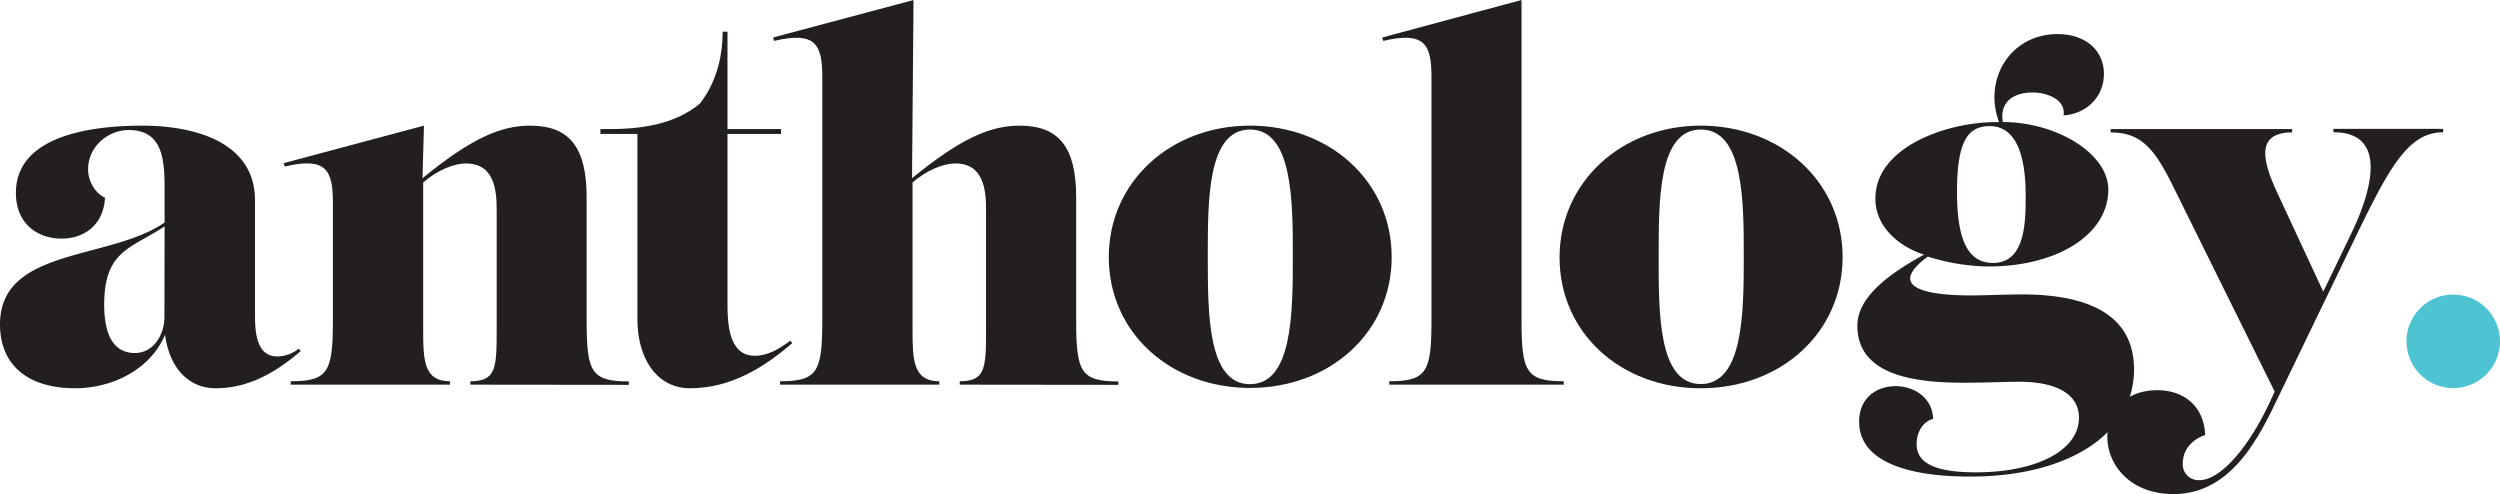 <svg id="Layer_1" data-name="Layer 1" xmlns="http://www.w3.org/2000/svg" viewBox="0 0 592.38 117.11"><defs><style>.cls-1{fill:#231f20;}.cls-2{fill:#4ec4d3;}</style></defs><title>2Artboard 6</title><path class="cls-1" d="M39,45.81c0-7.27,0-15-8.54-15-4.61,0-9.58,3.69-9.58,9.34,0,2.66,1.62,5.66,4,6.69-.34,6.58-5.07,9.7-10.27,9.7-5.54,0-10.84-3.35-10.84-10.85,0-14.08,19.27-15.92,29.88-15.92,13.15,0,26.77,4.27,26.77,17.65V74.07c0,3.81,0,10.39,5.31,10.39a8.3,8.3,0,0,0,5.07-1.85l.46.58C66,87.69,59.42,92,51.11,92c-6.57,0-11-5-12-12.69C35.77,87.34,26.88,92,17.77,92,6.92,92,0,86.77,0,76.84,0,58.61,26,61.73,39,52.73Zm0,7.84C30.81,59,24.69,59.42,24.69,72.23c0,4.38.81,11.42,7.27,11.42,4.38,0,7-4.27,7-8.54Z"/><path class="cls-1" d="M111.46,91.15v-.81c6.11,0,6.23-3.11,6.23-12.34V49.73c0-4.73-.58-11-7.27-11-2.77,0-6.69,1.5-10.15,4.5V78c0,7.26.11,12.34,6.34,12.34v.81H68.88v-.81c9,0,10-2.31,10-14.65V48c0-7.73-1.61-10.85-11.42-8.54l-.23-.81,33.23-8.88-.35,12.46c11.42-9.35,18.46-12.46,25.5-12.46C135,29.77,139,35,139,46.73v29c0,12.34,1,14.65,10,14.65v.81Z"/><path class="cls-1" d="M142.27,30.58h2.42c9.46,0,16.27-2,21.12-6,3.46-4.39,5.42-10.27,5.42-17.08h1.15V30.58h12.69v1.15H172.38v40c0,4.5.12,12.57,6.46,12.57,3.12,0,5.77-1.61,8.43-3.57l.46.57C181.38,86.77,173.42,92,163.5,92c-8,0-12.46-7.27-12.46-16.27v-44h-8.77Z"/><path class="cls-1" d="M227.42,91.15v-.81c6.11,0,6.23-3.11,6.23-12.34V49.73c0-4.73-.58-11-7.27-11-2.77,0-6.69,1.5-10.15,4.5V78c0,7.26.11,12.34,6.34,12.34v.81H184.84v-.81c9,0,10-2.31,10-14.65V18.23c0-7.73-1.61-10.85-11.42-8.54l-.23-.81L216.46,0l-.35,42.23c11.42-9.35,18.46-12.46,25.5-12.46C251,29.77,255,35,255,46.73v29c0,12.34,1,14.65,10,14.65v.81Z"/><path class="cls-1" d="M329.76,60.92c0,17.88-14.65,31-33.57,31s-33.46-13.16-33.46-31,14.65-31.15,33.46-31.15S329.76,42.92,329.76,60.92Zm-23.42,0c0-13.15,0-30.23-10.15-30.23s-10,17.08-10,30.23c0,13.5,0,30.11,10,30.11S306.34,74.42,306.34,60.92Z"/><path class="cls-1" d="M329.19,91.15v-.81c9,0,10-2.31,10-14.65V18.23c0-7.73-1.62-10.85-11.43-8.54l-.23-.81,33-8.88V75.69c0,12.34,1,14.65,10,14.65v.81Z"/><path class="cls-1" d="M436.61,60.92C436.61,78.8,422,92,403,92s-33.46-13.16-33.46-31S384.22,29.77,403,29.77,436.61,42.92,436.61,60.92Zm-23.42,0c0-13.15,0-30.23-10.16-30.23s-10,17.08-10,30.23C393,74.42,393,91,403,91S413.19,74.42,413.19,60.92Z"/><path class="cls-1" d="M440.53,99.92c0-5.77,4.27-8.42,8.66-8.42,4.15,0,8.65,2.53,8.88,7.73-2.42.69-3.92,3.11-3.92,6,0,3.92,3.23,6.69,14,6.69,14.42,0,24.46-5.19,24.46-12.93,0-5.42-5-8.53-14.19-8.53-3,0-7.85.23-13.16.23-11.53,0-25.15-1.73-25.15-13.5,0-6.23,6.23-11.65,15.81-16.85-5.77-1.84-11.54-6.46-11.54-13.27,0-12.8,18.35-18.46,29.31-18.11-3.81-10.15,2.65-20.88,13.84-20.88,6.58,0,11,3.8,11,9.46,0,5.42-4.15,9.46-9.57,9.8.57-3.57-3.58-5.42-7.39-5.42s-7.84,1.73-7,7c12.58,0,25,7.38,25,16,0,10.61-12,18.23-28.5,18.23A50.21,50.21,0,0,1,456.8,60.8C447.69,67.5,454.61,70,467,70c3.35,0,8.2-.24,12-.24,11.66,0,26.66,2.54,26.66,17.77,0,15.81-16.39,25.39-38.66,25.39C454.38,113,440.53,110.3,440.53,99.92Zm23.19-54.35c0,11.43,2.66,16.73,8.54,16.73,7.62,0,7.73-9.57,7.73-15.92,0-10.84-2.88-16.5-8.54-16.5S463.72,34.38,463.72,45.57Z"/><path class="cls-1" d="M557.3,55c4.5-9.47,8.77-23.66-4.39-23.66v-.8h26v.8c-8.07,0-12.57,8-20.19,23.66l-19,39.34c-4.62,9.69-11.2,22.73-24.7,22.73-10.38,0-15.69-7-15.69-13.61,0-5.66,3.93-11,11.89-11,5.77,0,11,3.35,11.3,10.62-2.77.92-5.3,3.23-5.3,6.69a3.73,3.73,0,0,0,4,4c4.61,0,11.76-7.15,17.76-21L515,44.31c-4.38-8.89-7.5-12.93-14.88-12.93v-.8h43v.8c-9.12,0-6.7,7.5-3.35,14.66l10.73,23.07Z"/><path class="cls-2" d="M592.38,80.88A11.08,11.08,0,1,1,581.3,69.8,11.09,11.09,0,0,1,592.38,80.88Z"/></svg>